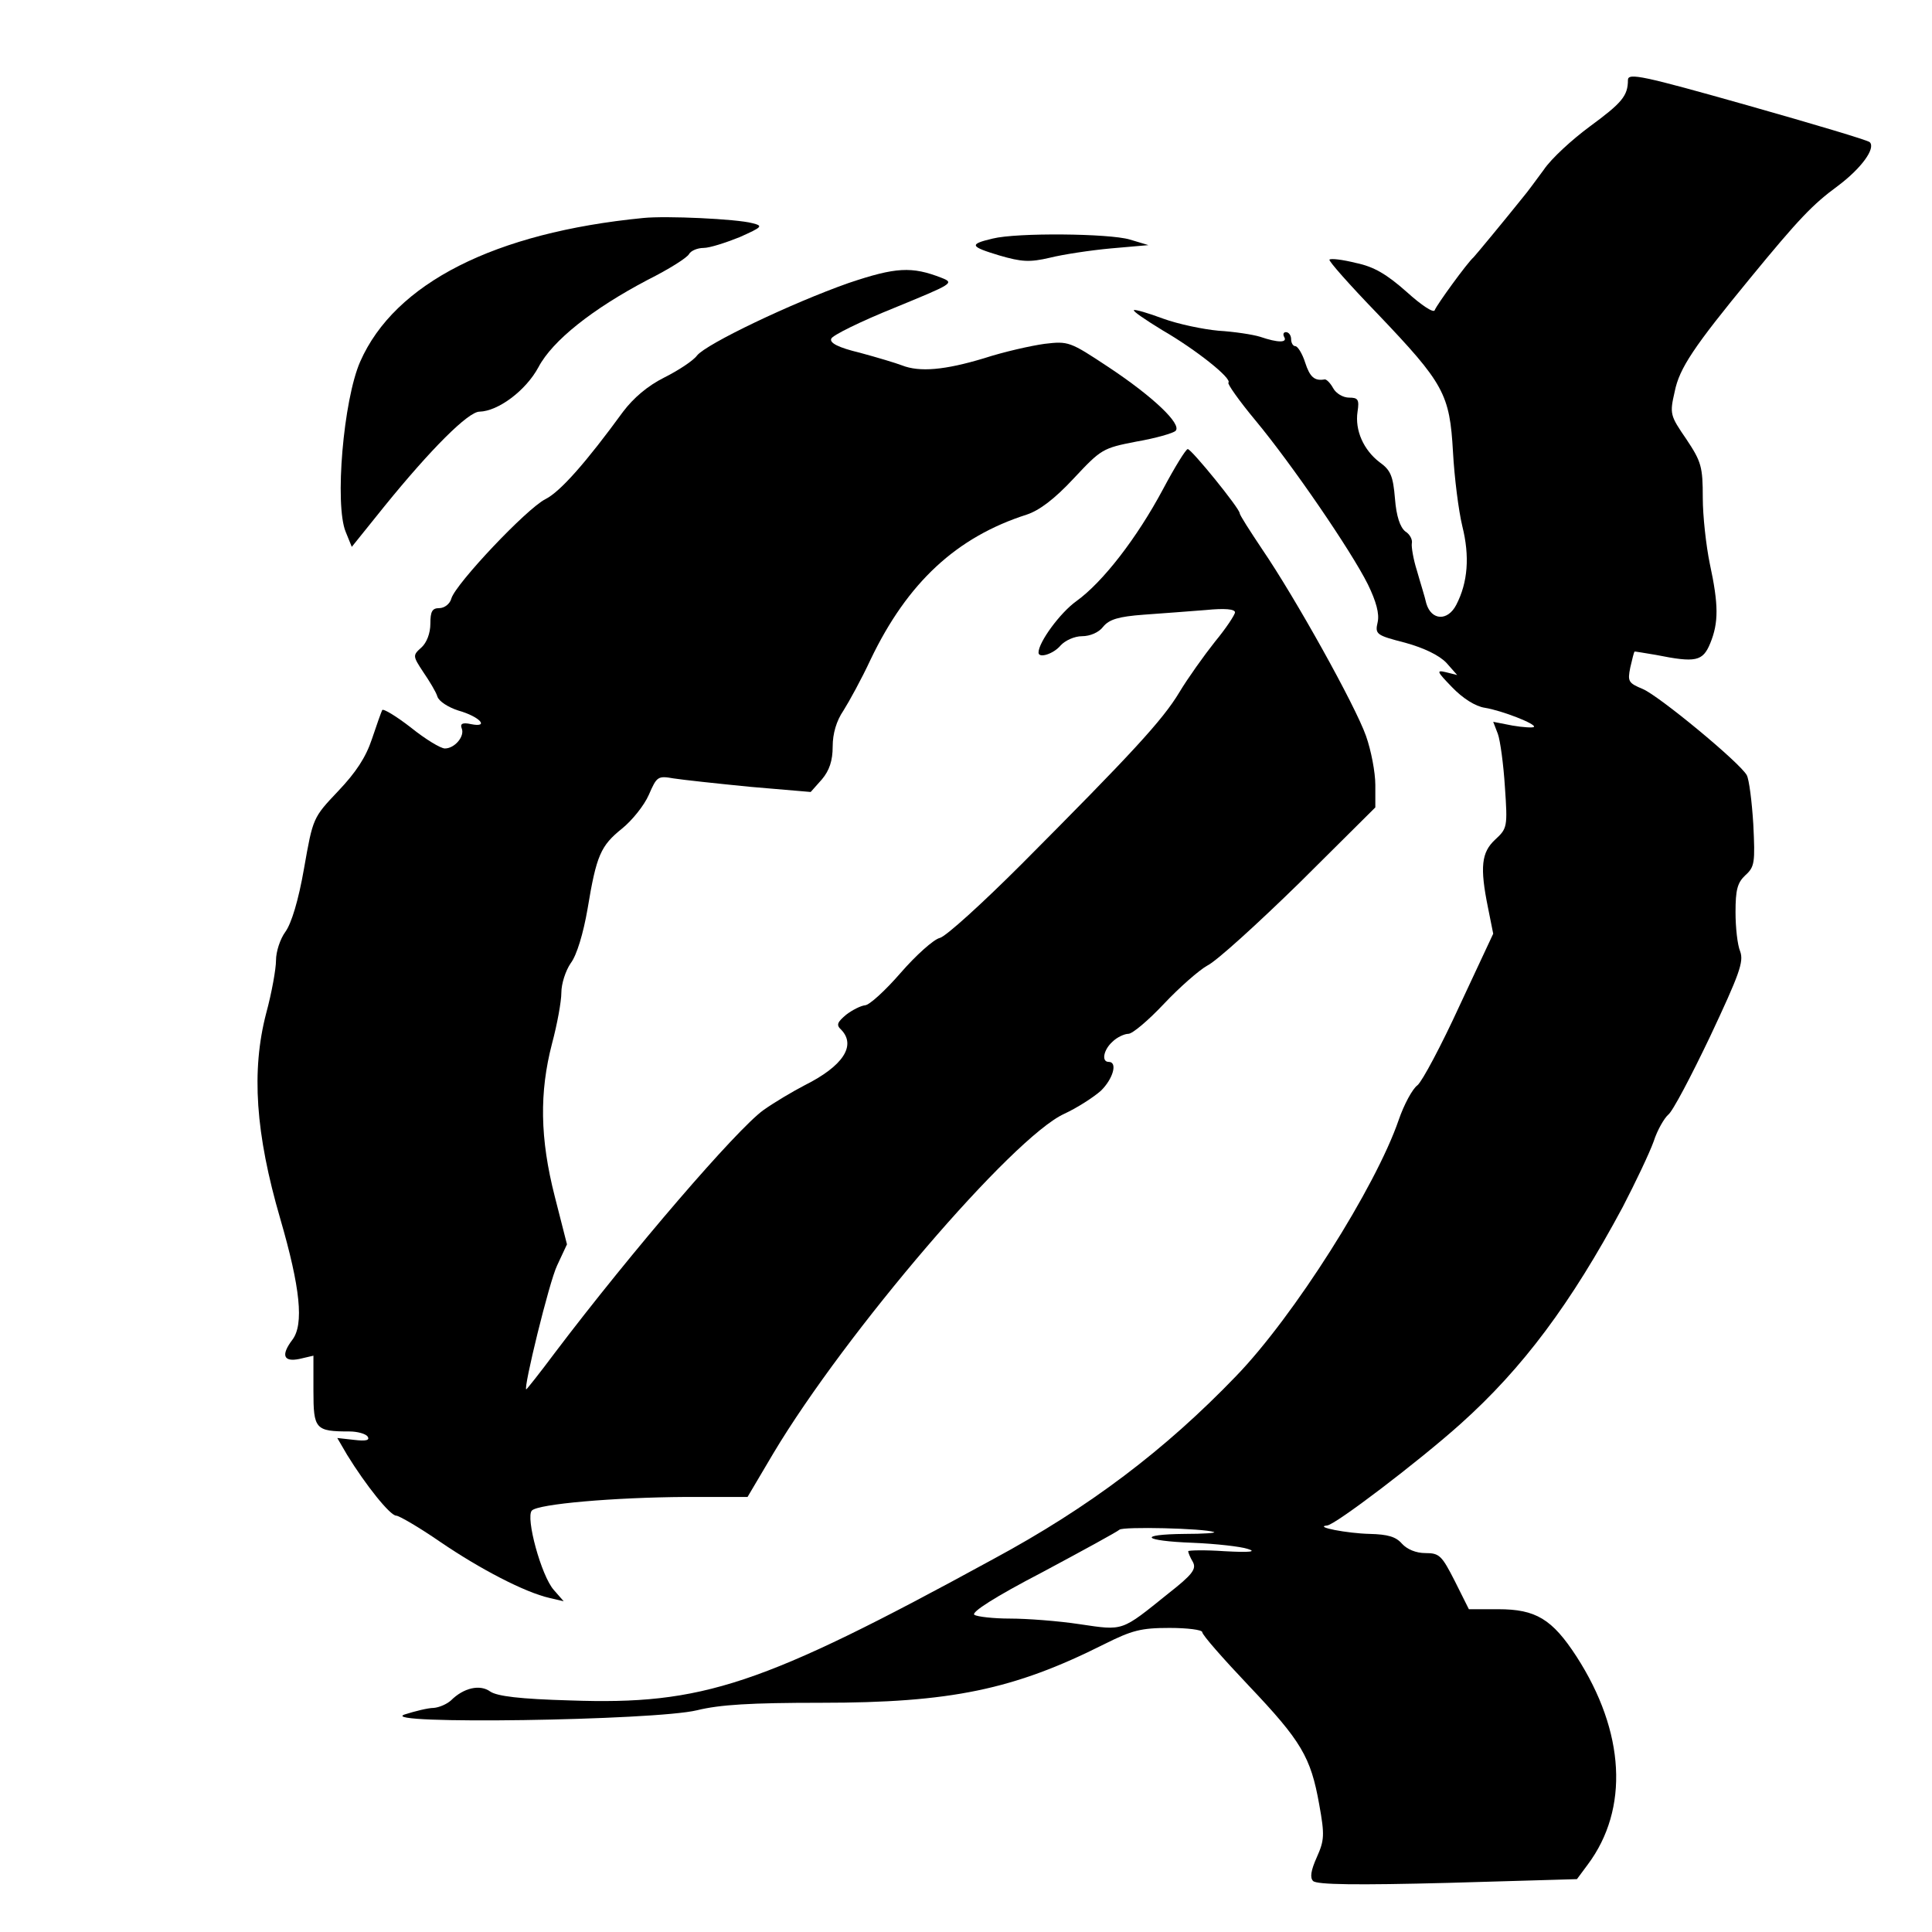 <?xml version="1.0" standalone="no"?>
<!DOCTYPE svg PUBLIC "-//W3C//DTD SVG 20010904//EN"
 "http://www.w3.org/TR/2001/REC-SVG-20010904/DTD/svg10.dtd">
<svg version="1.0" xmlns="http://www.w3.org/2000/svg"
 width="413pt" height="413pt" viewBox="0 0 413 413"
 preserveAspectRatio="xMidYMid meet">
<g transform="translate(0,413) scale(0.1,-0.1)"
fill="#000000" stroke="none">
<path d="M3480 3959 c0 -34 -13 -49 -81 -99 -38 -28 -83 -69 -99 -93 -17 -23
-36 -49 -43 -57 -40 -50 -103 -126 -107 -130 -13 -11 -79 -102 -83 -113 -2 -7
-28 10 -60 39 -43 38 -70 54 -109 62 -28 7 -53 10 -56 7 -3 -2 43 -54 102
-115 143 -150 155 -172 162 -296 3 -55 12 -126 20 -159 16 -64 12 -120 -13
-168 -18 -35 -53 -34 -64 3 -3 14 -13 45 -20 70 -8 25 -12 51 -11 58 2 8 -4
20 -14 26 -11 9 -19 32 -22 70 -4 48 -9 61 -33 78 -34 26 -53 68 -47 108 4 26
1 30 -18 30 -13 0 -28 9 -34 20 -6 11 -14 19 -18 19 -22 -4 -32 5 -42 36 -6
19 -16 35 -21 35 -5 0 -9 7 -9 15 0 8 -5 15 -11 15 -5 0 -7 -4 -4 -10 8 -13
-13 -13 -51 0 -16 5 -56 11 -89 13 -33 3 -86 14 -119 26 -32 12 -60 20 -62 18
-3 -2 25 -21 61 -43 71 -41 149 -103 141 -112 -3 -2 23 -39 58 -81 78 -94 204
-278 240 -350 18 -37 25 -63 21 -81 -6 -26 -3 -28 59 -44 40 -11 73 -27 88
-43 l23 -26 -24 6 c-21 5 -20 2 13 -32 23 -24 50 -41 70 -44 37 -6 111 -35
105 -41 -2 -2 -23 -1 -46 3 l-41 8 10 -26 c5 -14 12 -65 15 -113 6 -86 5 -89
-21 -113 -29 -27 -33 -58 -15 -146 l11 -55 -72 -154 c-39 -85 -80 -162 -90
-170 -11 -8 -29 -42 -40 -74 -49 -143 -224 -420 -348 -548 -151 -157 -313
-280 -519 -391 -496 -271 -621 -312 -904 -302 -108 3 -156 9 -171 19 -22 16
-57 8 -84 -19 -9 -8 -25 -15 -37 -16 -12 0 -40 -7 -62 -14 -64 -22 535 -13
625 9 49 12 114 16 265 16 277 0 412 28 605 125 60 30 79 35 140 35 38 0 70
-4 70 -9 0 -6 45 -57 99 -114 113 -119 133 -153 151 -254 12 -66 11 -77 -5
-113 -13 -29 -15 -44 -8 -51 8 -8 95 -9 288 -4 l276 8 23 31 c89 119 80 284
-24 445 -52 80 -87 101 -167 101 l-63 0 -30 60 c-28 55 -33 60 -63 60 -20 0
-39 8 -50 20 -13 15 -30 20 -69 21 -47 1 -121 15 -91 18 17 1 197 138 285 217
133 119 236 257 347 464 27 52 57 115 66 140 8 25 23 50 31 57 9 6 49 82 90
168 62 132 72 159 64 181 -6 14 -10 52 -10 84 0 48 4 63 21 79 20 18 21 27 17
109 -3 49 -9 96 -14 105 -15 27 -187 169 -222 184 -31 13 -33 16 -27 46 4 18
8 33 9 34 0 1 21 -3 46 -7 85 -17 100 -14 116 25 18 44 18 82 -1 170 -8 39
-15 102 -15 141 0 66 -3 77 -35 125 -35 51 -36 54 -25 102 10 50 41 96 161
242 105 128 134 158 187 197 51 38 82 81 69 94 -3 4 -121 39 -262 79 -223 63
-255 70 -255 54z m-885 -3104 c6 -2 -23 -4 -62 -4 -103 -1 -91 -15 17 -19 49
-2 102 -8 117 -13 20 -6 6 -8 -49 -5 -43 3 -78 2 -78 0 0 -3 4 -13 10 -23 8
-15 -1 -27 -52 -67 -102 -82 -95 -80 -190 -66 -46 7 -113 12 -149 12 -35 0
-70 4 -76 8 -8 5 43 38 145 91 86 46 161 87 165 91 8 7 180 3 202 -5z"/>
<path d="M1375 3664 c-317 -31 -531 -139 -605 -307 -36 -82 -55 -306 -31 -364
l13 -32 70 87 c99 122 179 202 203 202 40 1 99 45 126 95 30 57 116 125 234
187 44 22 84 47 88 55 4 7 18 13 31 13 13 0 47 11 77 23 49 22 51 24 27 30
-34 9 -184 16 -233 11z"/>
<path d="M2122 3620 c-51 -12 -49 -17 14 -36 48 -14 65 -15 108 -5 28 7 87 16
131 20 l80 7 -40 12 c-44 13 -241 15 -293 2z"/>
<path d="M1814 3525 c-122 -43 -304 -130 -324 -155 -8 -11 -40 -32 -70 -47
-36 -18 -66 -44 -88 -73 -78 -107 -134 -171 -166 -187 -40 -20 -191 -180 -201
-212 -3 -12 -15 -21 -26 -21 -15 0 -19 -7 -19 -33 0 -21 -8 -41 -19 -51 -19
-17 -19 -18 4 -53 13 -19 27 -42 30 -52 3 -10 23 -23 45 -30 46 -13 67 -37 27
-29 -18 4 -24 1 -20 -9 7 -17 -15 -43 -36 -43 -9 0 -42 20 -73 45 -31 24 -59
41 -61 37 -2 -4 -12 -32 -22 -62 -13 -39 -34 -71 -72 -111 -54 -57 -54 -57
-73 -165 -12 -69 -27 -118 -40 -136 -11 -15 -20 -42 -20 -61 0 -18 -9 -69 -21
-113 -32 -123 -23 -257 30 -439 43 -148 51 -226 26 -259 -25 -33 -19 -48 15
-41 l30 7 0 -75 c0 -82 4 -87 77 -87 17 0 35 -5 39 -11 5 -8 -4 -10 -29 -7
l-36 4 21 -36 c40 -65 92 -130 105 -130 6 0 49 -25 94 -56 85 -58 181 -108
234 -120 l30 -7 -21 24 c-27 30 -61 156 -47 170 14 14 174 28 329 29 l132 0
55 93 c154 258 512 676 622 726 28 13 62 35 78 49 26 25 37 62 17 62 -16 0
-11 26 8 43 10 10 26 17 34 17 9 0 43 29 76 64 33 35 75 72 93 82 19 9 107 89
197 177 l162 161 0 48 c0 27 -9 74 -20 105 -23 65 -151 295 -222 399 -26 39
-48 73 -48 77 0 10 -103 137 -111 137 -4 0 -28 -39 -53 -86 -55 -103 -128
-198 -185 -239 -35 -25 -81 -88 -81 -110 0 -13 32 -3 47 15 10 11 30 20 46 20
17 0 36 8 45 20 13 16 33 22 87 26 39 3 98 7 133 10 40 4 62 2 62 -5 0 -5 -19
-34 -43 -63 -23 -29 -58 -78 -76 -108 -36 -60 -103 -132 -337 -367 -83 -83
-162 -155 -175 -158 -13 -3 -51 -37 -84 -75 -33 -38 -67 -69 -76 -69 -9 -1
-27 -10 -40 -20 -19 -16 -22 -22 -11 -32 33 -34 4 -78 -78 -119 -25 -13 -64
-36 -88 -53 -57 -41 -281 -301 -446 -519 -32 -43 -60 -78 -61 -78 -7 0 49 230
66 265 l21 45 -26 102 c-32 125 -33 223 -6 327 11 41 20 90 20 109 0 19 9 47
20 63 13 17 27 64 36 116 19 115 28 135 74 172 21 17 47 49 57 72 17 39 19 41
53 35 19 -3 93 -11 164 -18 l129 -11 24 27 c16 19 23 40 23 70 0 28 8 55 23
77 12 19 39 68 58 109 79 165 184 262 334 310 27 9 59 33 100 77 59 63 62 65
134 79 41 7 79 18 84 23 14 14 -48 73 -143 136 -83 55 -86 56 -137 50 -29 -4
-87 -17 -130 -31 -83 -25 -137 -30 -175 -15 -13 5 -53 17 -90 27 -46 11 -65
21 -61 30 2 7 63 37 135 66 124 51 129 53 101 64 -64 25 -98 23 -199 -11z"/>
</g>
</svg>
